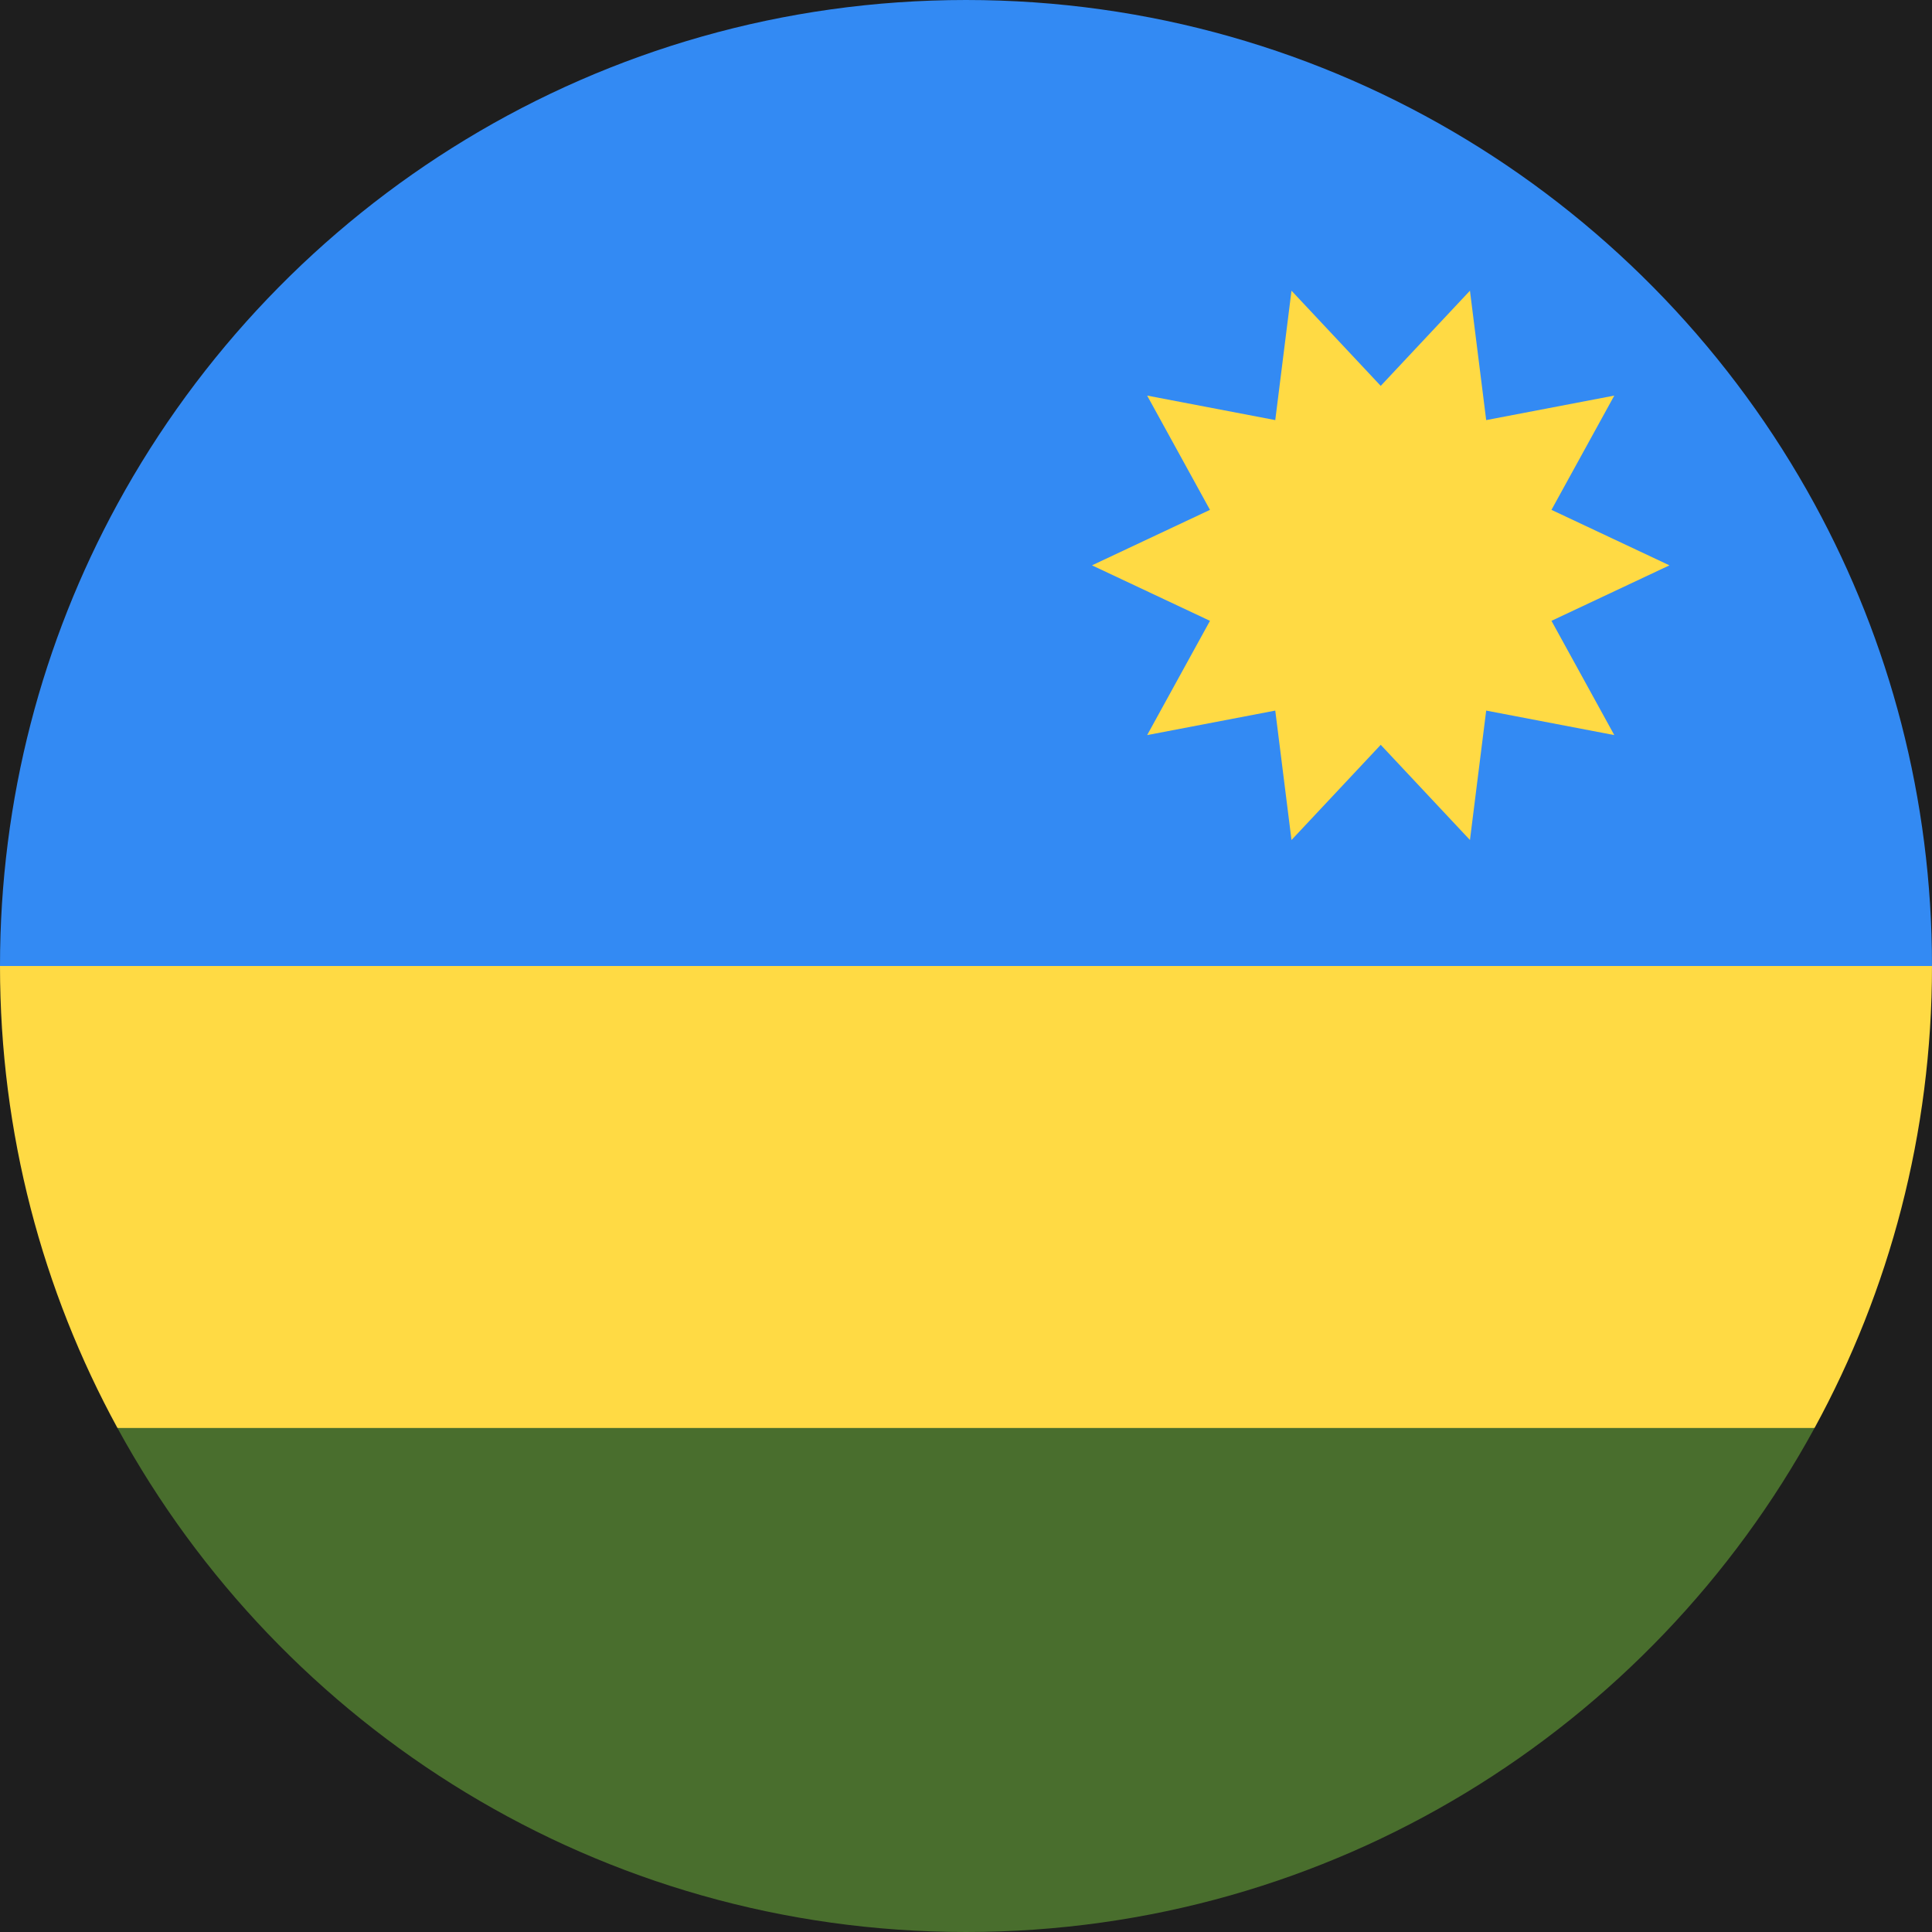 <svg width="50" height="50" viewBox="0 0 512 512" fill="none" xmlns="http://www.w3.org/2000/svg">
<rect width="512" height="512" fill="#1E1E1E"/>
<rect width="19743" height="13560" transform="translate(-13689 -6445)" fill="transparent"/>
<g clip-path="url(#clip0_105_37)">
<path d="M0 256C0 300.35 11.283 342.064 31.127 378.435L256 400.696L480.873 378.435C500.717 342.064 512 300.35 512 256L256 233.739L0 256Z" fill="#FFDA44"/>
<path d="M480.873 133.565C437.454 53.989 353.035 0 256 0C158.965 0 74.546 53.989 31.127 133.565C11.283 169.936 0 211.65 0 256H512C512 211.65 500.717 169.936 480.873 133.565Z" fill="#338AF3"/>
<path d="M256 512C353.035 512 437.454 458.011 480.873 378.435H31.127C74.546 458.011 158.965 512 256 512Z" fill="#496E2D"/>
<path d="M289.391 149.821L320.657 164.528L304.008 194.808L337.958 188.314L342.26 222.609L365.906 197.385L389.554 222.609L393.855 188.314L427.805 194.806L411.157 164.527L442.421 149.821L411.156 135.116L427.805 104.836L393.856 111.33L389.553 77.035L365.906 102.259L342.259 77.035L337.958 111.33L304.007 104.836L320.656 135.117L289.391 149.821Z" fill="#FFDA44"/>
</g>
<defs>
<clipPath id="clip0_105_37">
<rect width="512" height="512" fill="white"/>
</clipPath>
</defs>
</svg>

